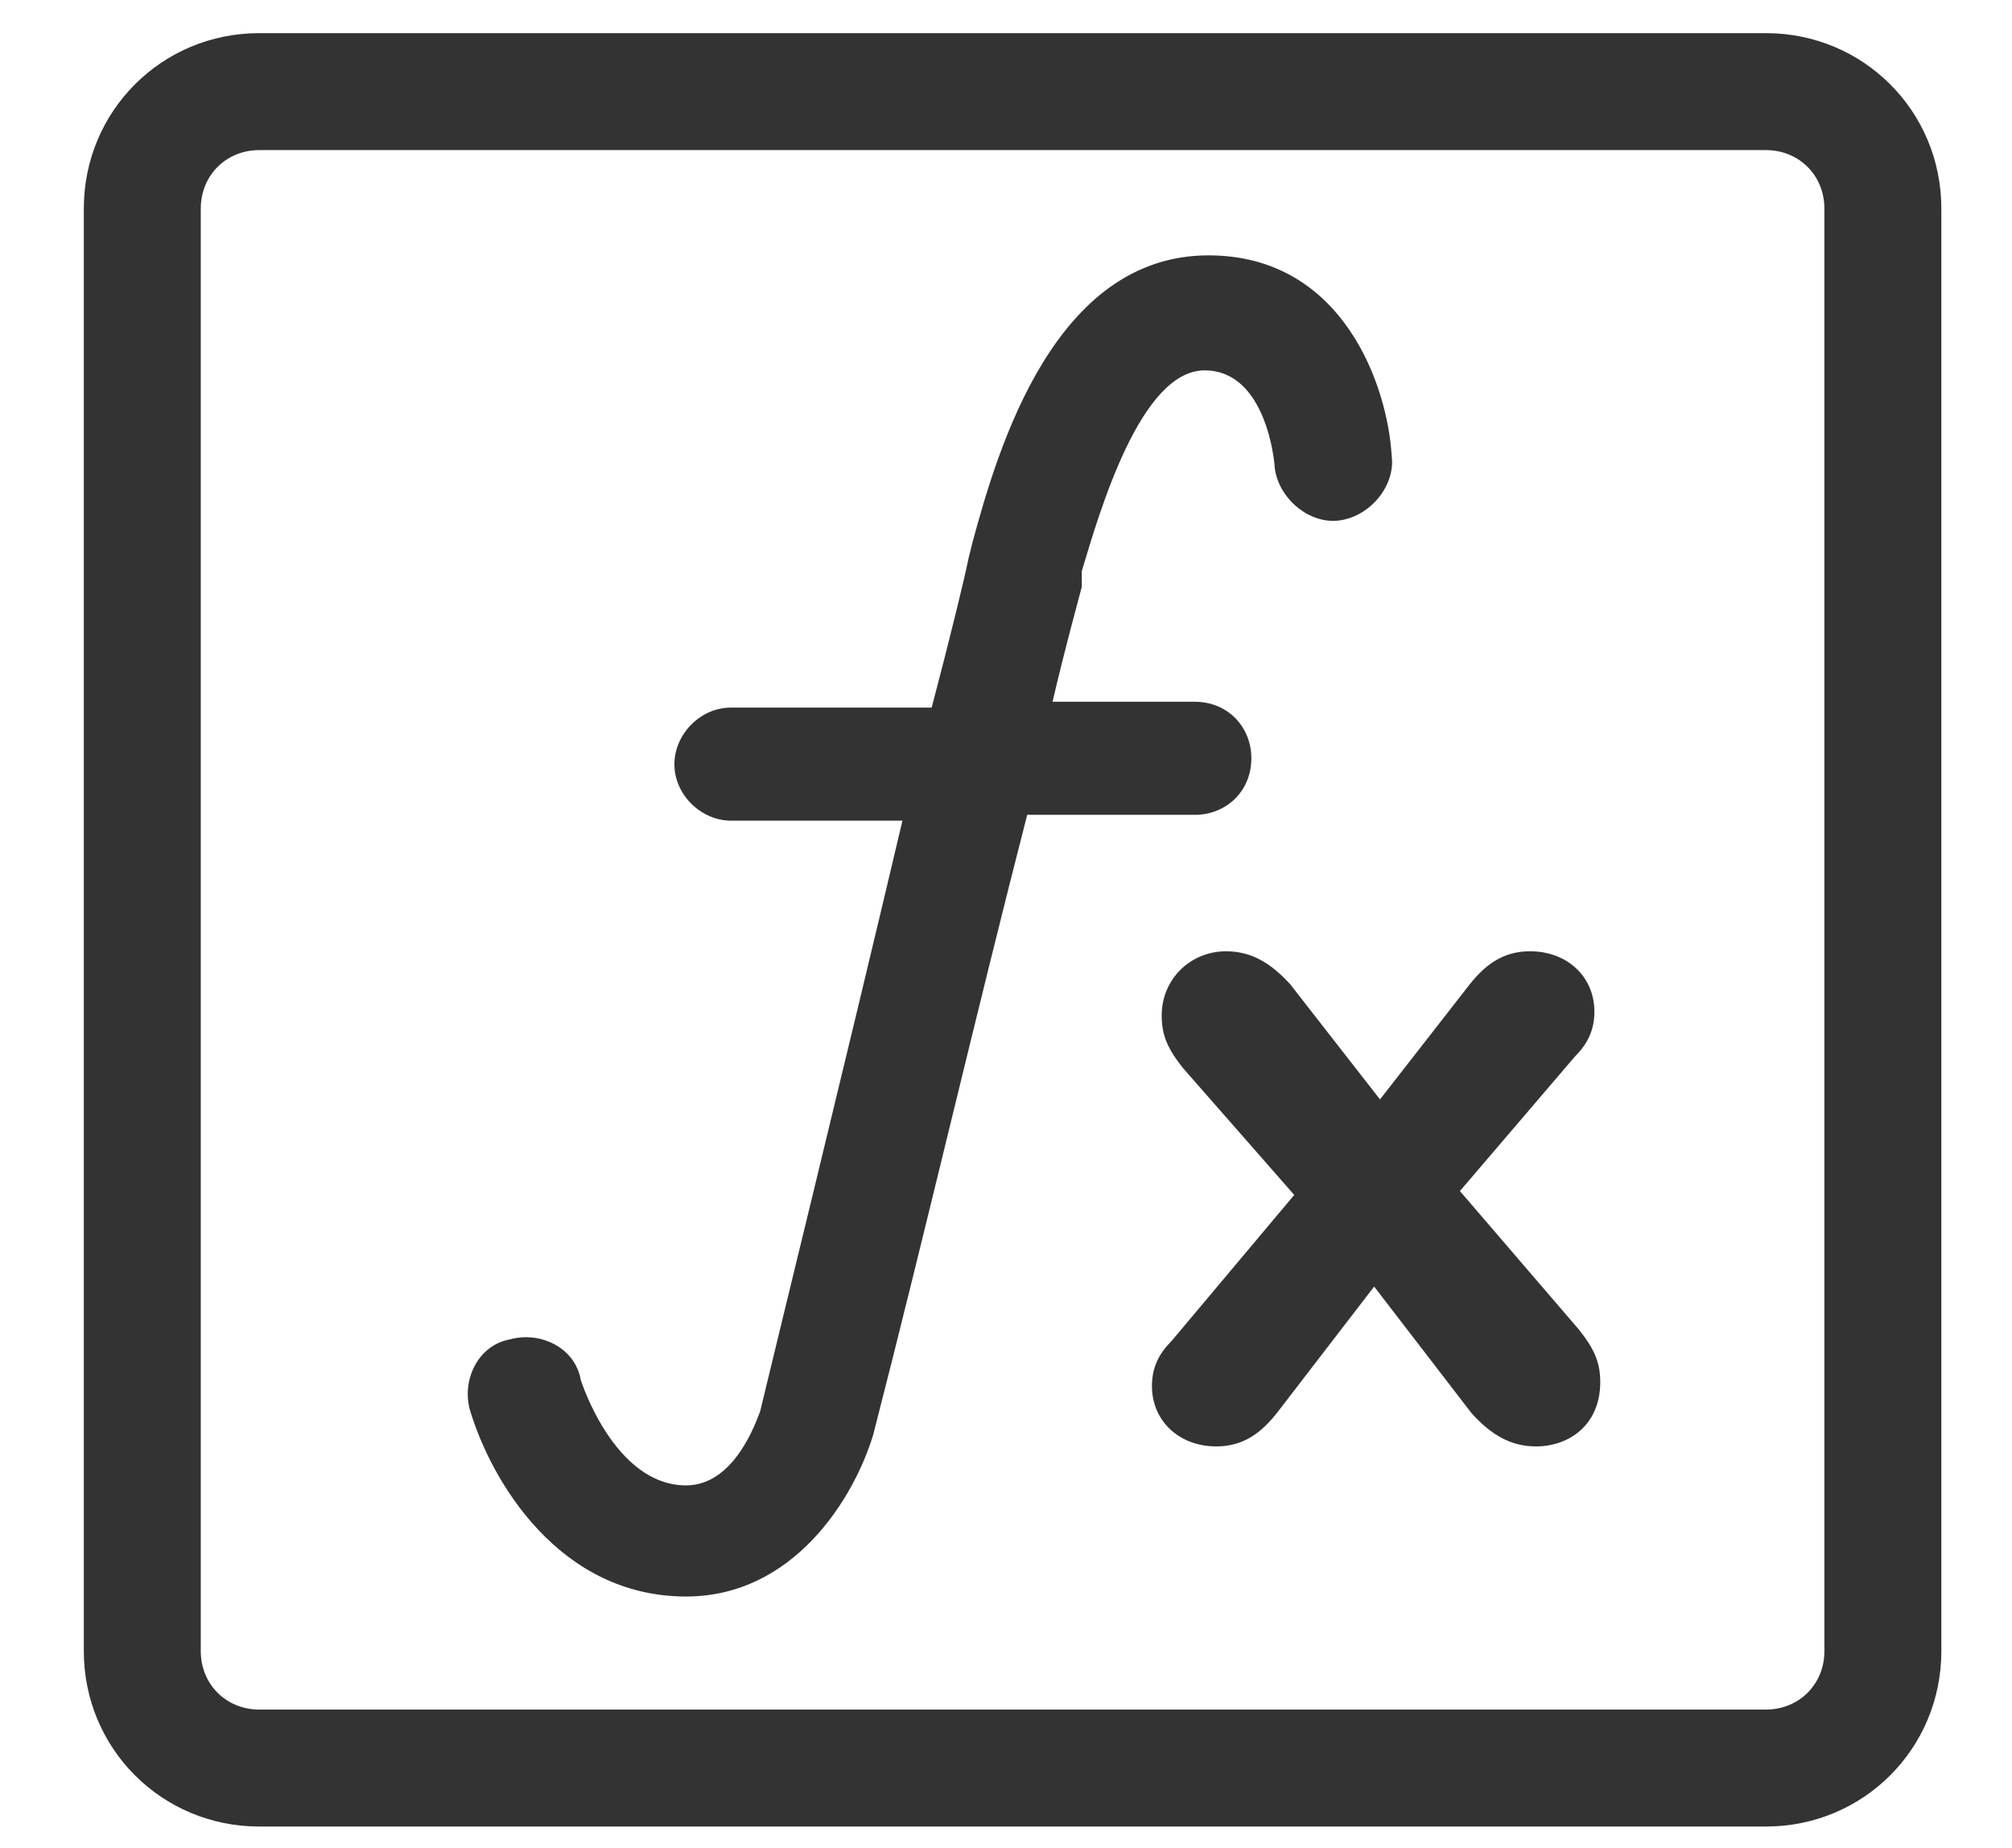 <?xml version="1.0" standalone="no"?><!DOCTYPE svg PUBLIC "-//W3C//DTD SVG 1.1//EN" "http://www.w3.org/Graphics/SVG/1.1/DTD/svg11.dtd"><svg t="1745722078786" class="icon" viewBox="0 0 1115 1024" version="1.1" xmlns="http://www.w3.org/2000/svg" p-id="9164" xmlns:xlink="http://www.w3.org/1999/xlink" width="217.773" height="200"><path d="M380.219 884.658c-70.211 0-108.017-63.73-119.899-103.696-4.321-16.203 4.321-35.646 22.684-38.886 16.203-4.321 35.646 4.321 38.886 22.684 0 0 18.363 58.329 58.329 58.329 27.004 0 38.886-35.646 41.046-41.046 4.321-18.363 47.527-194.43 78.852-327.291h-95.055c-16.203 0-31.325-14.042-31.325-31.325 0-16.203 14.042-31.325 31.325-31.325h111.257c10.802-41.046 18.363-72.371 20.523-83.173l2.16-8.641C553.046 248.439 584.371 141.502 669.705 141.502c74.532 0 99.376 72.371 101.536 111.257 2.16 16.203-11.882 33.485-29.165 35.646-16.203 2.16-33.485-11.882-35.646-29.165 0-2.16-4.321-54.008-38.886-54.008-35.646 0-58.329 78.852-68.051 111.257v8.641c-2.16 8.641-8.641 31.325-16.203 63.73h78.852c18.363 0 31.325 14.042 31.325 31.325 0 18.363-14.042 31.325-31.325 31.325h-92.895c-29.165 113.418-56.169 230.076-85.333 343.494-10.802 35.646-44.287 89.654-103.696 89.654z m470.954-83.173c-14.042 0-24.844-6.481-35.646-18.363l-54.008-70.211-54.008 70.211c-8.641 10.802-18.363 18.363-33.485 18.363-20.523 0-35.646-14.042-35.646-33.485 0-10.802 4.321-18.363 10.802-24.844l68.051-81.013-61.57-70.211c-8.641-10.802-11.882-18.363-11.882-29.165 0-20.523 16.203-35.646 35.646-35.646 14.042 0 24.844 6.481 35.646 18.363l49.688 63.73 49.688-63.73c8.641-10.802 18.363-18.363 33.485-18.363 20.523 0 35.646 14.042 35.646 33.485 0 10.802-4.321 18.363-10.802 24.844l-63.73 74.532 65.89 76.692c8.641 10.802 11.882 18.363 11.882 29.165 0 23.764-17.283 35.646-35.646 35.646z m0 0" fill="#333333" p-id="9165"></path><path d="M978.633 1012.118H143.662c-54.008 0-97.215-43.207-97.215-97.215v-799.325c0-54.008 43.207-97.215 97.215-97.215h834.97c54.008 0 97.215 43.207 97.215 97.215v799.325c0 54.008-43.207 97.215-97.215 97.215z m-834.97-928.945c-18.363 0-32.405 14.042-32.405 32.405v799.325c0 18.363 14.042 32.405 32.405 32.405h834.97c18.363 0 32.405-14.042 32.405-32.405v-799.325c0-18.363-14.042-32.405-32.405-32.405H143.662z" fill="#333333" p-id="9166"></path></svg>